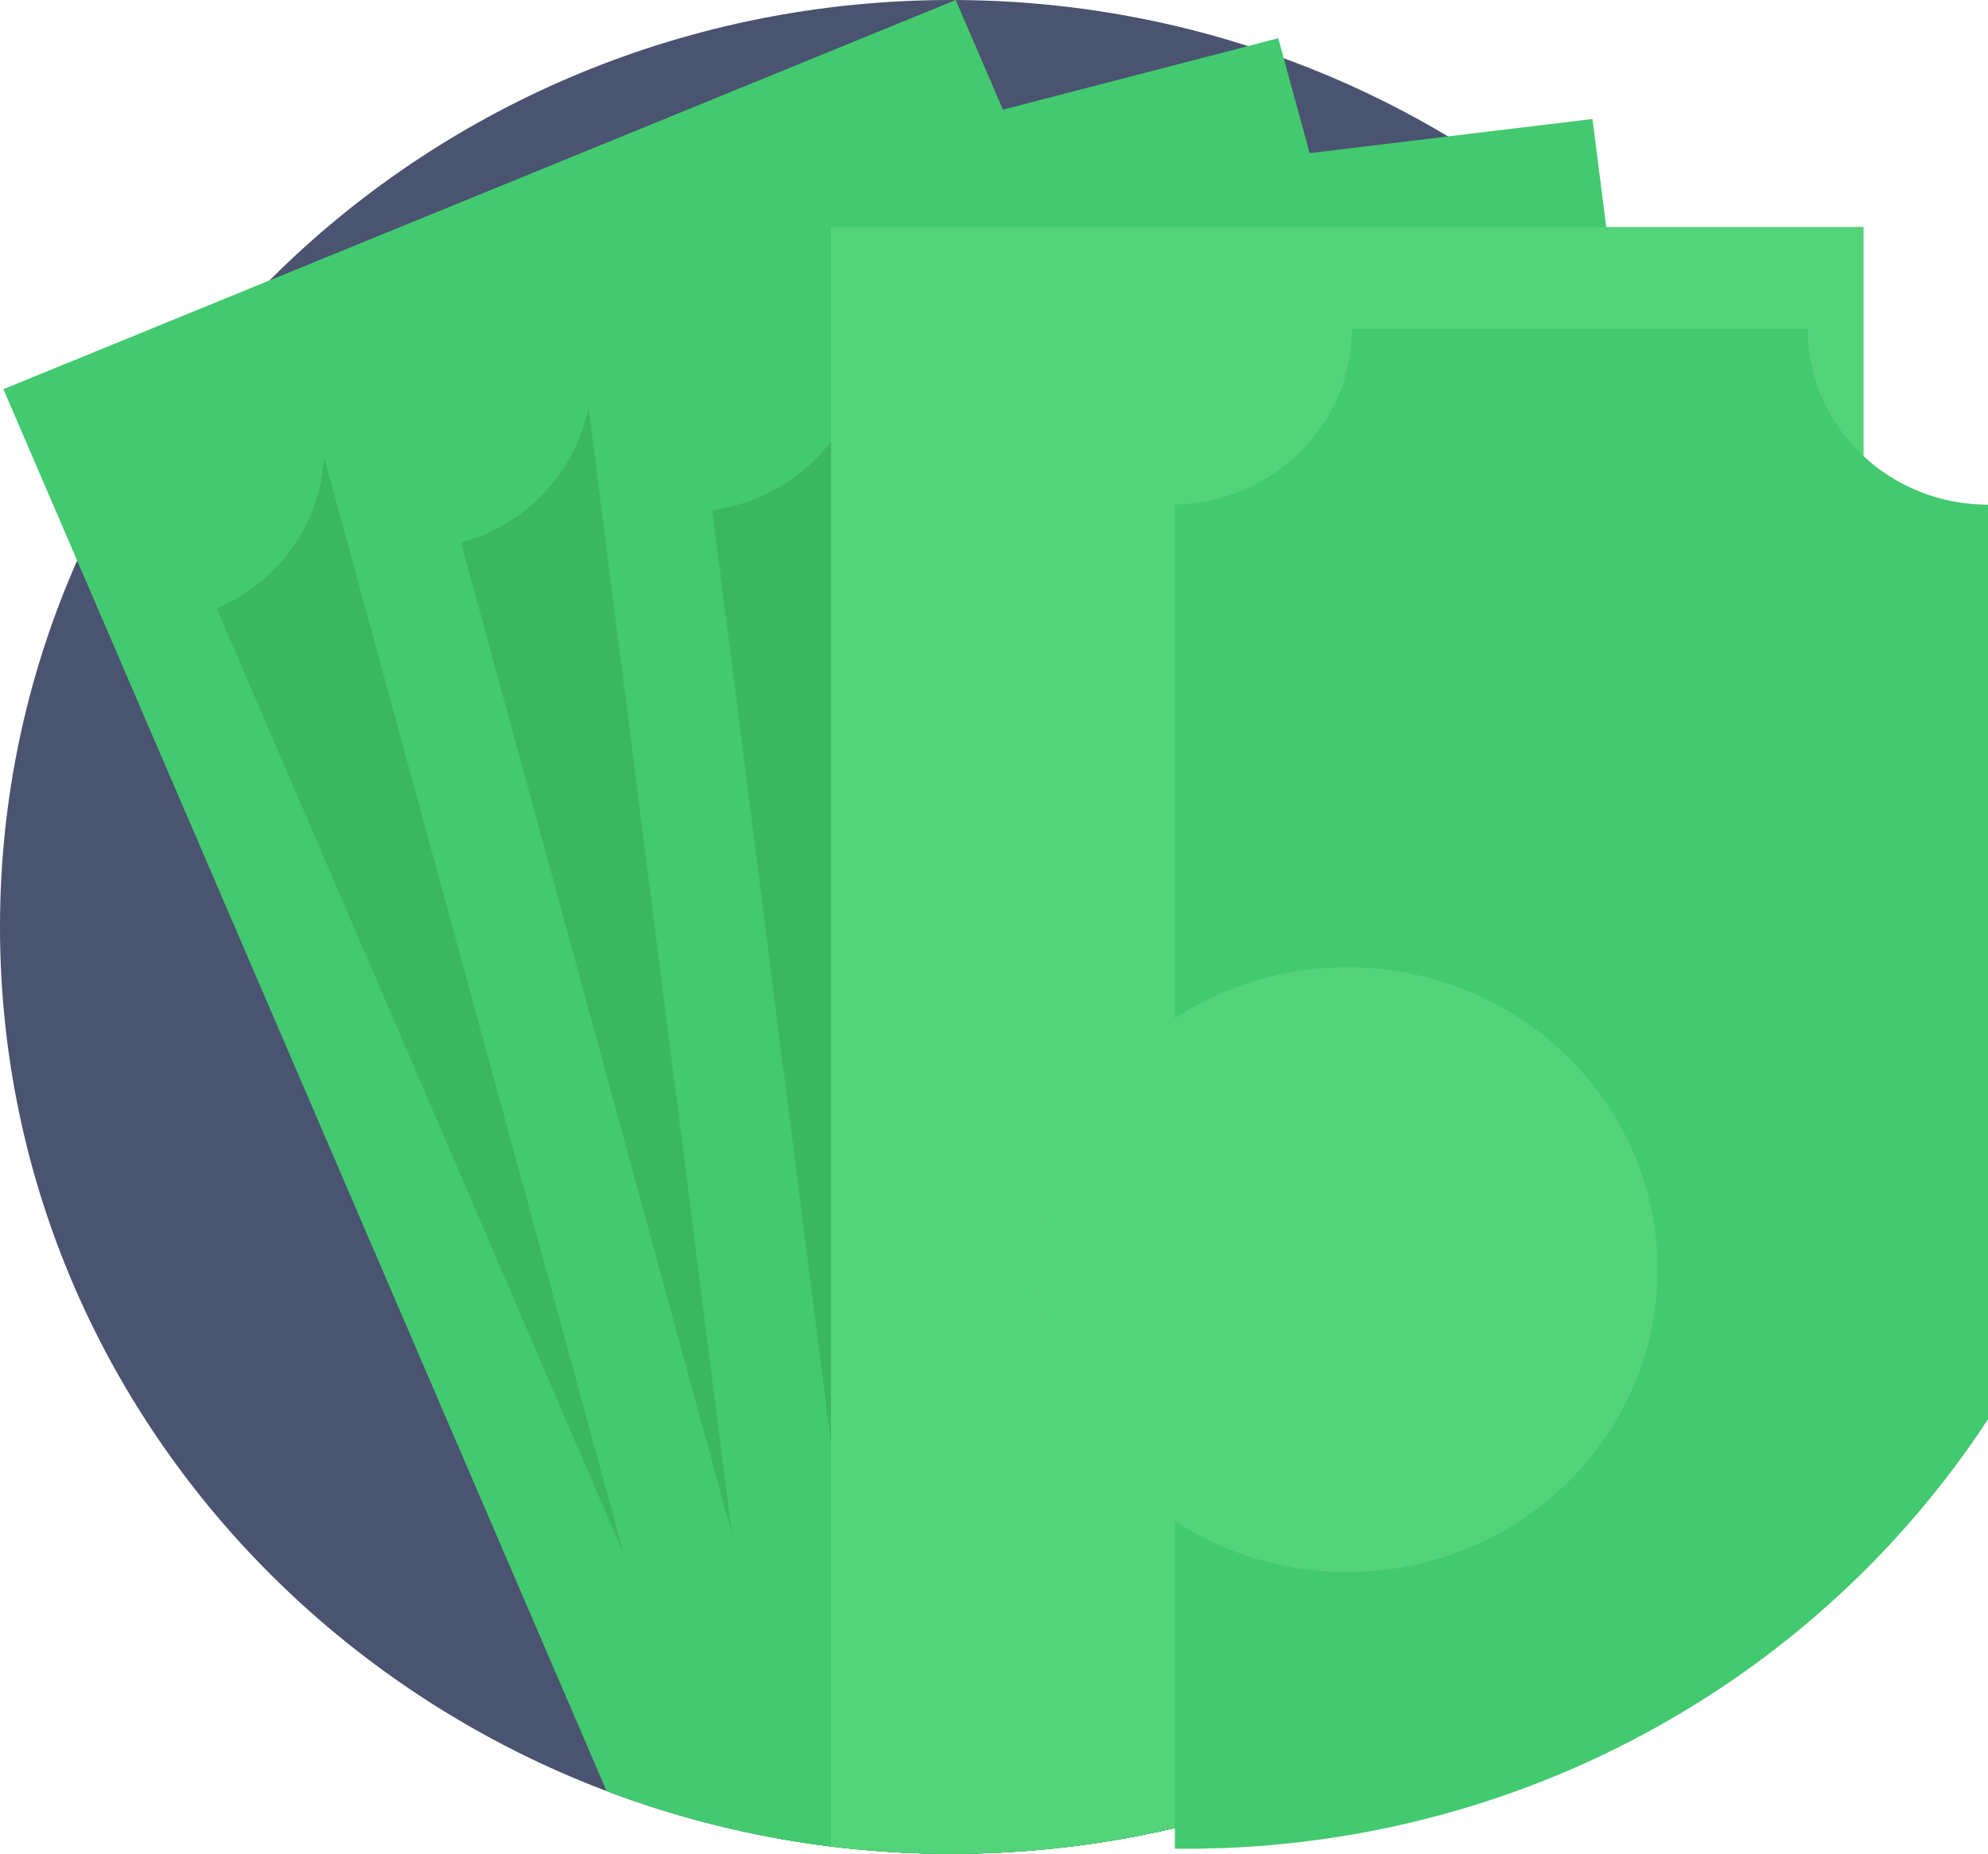 <svg width="104" height="97" viewBox="0 0 104 97" fill="none" xmlns="http://www.w3.org/2000/svg">
<path d="M49.755 97C77.234 97 99.51 75.286 99.51 48.5C99.51 21.714 77.234 0 49.755 0C22.276 0 0 21.714 0 48.5C0 75.286 22.276 97 49.755 97Z" fill="#4A5370"/>
<path d="M85.413 82.322C84.757 82.979 84.083 83.616 83.391 84.236C83.38 84.246 83.37 84.254 83.36 84.263C82.566 84.976 81.748 85.661 80.905 86.32C79.733 87.241 78.514 88.11 77.257 88.923C77.134 89.004 77.01 89.084 76.884 89.163C69.081 94.12 59.764 97 49.756 97C49.575 97 49.392 96.998 49.212 96.996H49.09C48.115 96.984 47.148 96.945 46.188 96.875C45.274 96.814 44.368 96.727 43.468 96.616C43.221 96.586 42.973 96.555 42.727 96.519C41.913 96.408 41.105 96.275 40.304 96.125C39.825 96.036 39.348 95.939 38.873 95.836C38.85 95.832 38.83 95.826 38.808 95.822H38.806C38.16 95.682 37.52 95.527 36.884 95.361L36.434 95.242C35.836 95.082 35.245 94.909 34.659 94.725C34.47 94.668 34.283 94.609 34.094 94.547C33.893 94.484 33.694 94.419 33.495 94.349C33.209 94.254 32.922 94.155 32.638 94.052C32.336 93.944 32.035 93.833 31.734 93.72L4.038 29.336L0.177 20.364L14.105 14.671L49.996 0H49.998L52.467 5.739L54.189 9.744L55.107 11.876L56.496 15.107L56.888 16.019L58.29 19.273L71.456 49.88L71.793 50.664L78.44 66.113L79.094 67.631V67.633L82.942 76.577L85.413 82.322Z" fill="#43C970"/>
<path d="M80.905 86.32C79.733 87.241 78.515 88.11 77.258 88.923C77.134 89.004 77.01 89.084 76.884 89.163C69.082 94.12 59.764 97 49.756 97C49.575 97 49.393 96.998 49.212 96.996H49.09C48.115 96.984 47.149 96.945 46.188 96.875C45.274 96.814 44.368 96.727 43.469 96.616C43.221 96.586 42.973 96.555 42.727 96.519C41.913 96.408 41.105 96.275 40.305 96.125C39.825 96.036 39.348 95.939 38.873 95.836L32.638 81.345L11.341 31.84C12.151 31.491 12.886 31.046 13.538 30.523C13.936 30.203 14.304 29.854 14.637 29.478C16.022 27.936 16.84 25.974 16.956 23.927C17.032 22.581 16.804 21.199 16.233 19.871L29.897 14.287L35.48 12.004L38.221 10.883C38.331 11.139 38.453 11.388 38.583 11.63C39.2 12.77 40.037 13.736 41.017 14.502C41.763 15.084 42.589 15.547 43.469 15.884C43.843 16.028 44.226 16.149 44.618 16.246C44.929 16.323 45.244 16.383 45.563 16.426C47.187 16.662 48.895 16.482 50.52 15.828C50.536 15.822 50.552 15.815 50.569 15.809L50.575 15.822L54.506 24.964L64.337 47.813L64.721 48.703L65.826 51.273L71.23 63.83C71.23 63.831 71.23 63.831 71.23 63.831L75.613 74.02L78.314 80.296L80.905 86.32Z" fill="#3AB760"/>
<path d="M46.733 76.322C55.699 76.322 62.967 69.238 62.967 60.498C62.967 51.759 55.699 44.675 46.733 44.675C37.768 44.675 30.5 51.759 30.5 60.498C30.5 69.238 37.768 76.322 46.733 76.322Z" fill="#53D37A"/>
<path d="M88.035 79.481C87.694 79.883 87.347 80.276 86.989 80.667C86.48 81.231 85.952 81.783 85.413 82.322C84.757 82.979 84.083 83.616 83.391 84.236C83.381 84.246 83.371 84.254 83.36 84.263C82.566 84.976 81.748 85.661 80.905 86.32C79.733 87.241 78.515 88.11 77.258 88.923C77.134 89.004 77.01 89.084 76.884 89.163C69.082 94.12 59.764 97 49.756 97C49.575 97 49.393 96.998 49.212 96.996H49.09C48.115 96.984 47.149 96.945 46.188 96.875C45.274 96.814 44.368 96.727 43.469 96.616C43.221 96.586 42.973 96.555 42.727 96.519C41.913 96.408 41.105 96.275 40.305 96.125C39.825 96.036 39.348 95.939 38.873 95.836C38.85 95.832 38.83 95.826 38.808 95.822H38.806C38.16 95.682 37.52 95.527 36.885 95.361L36.434 95.242L32.638 81.345L16.956 23.927L14.668 15.548L52.467 5.739L65.286 2.411L66.872 1.999L67.158 3.051L68.515 8.014L69.569 11.876L71.098 17.472L71.457 18.785L81.234 54.584L85.795 71.285L85.858 71.515L88.035 79.481Z" fill="#43C970"/>
<path d="M83.391 84.236C83.381 84.246 83.371 84.254 83.36 84.263C82.566 84.976 81.748 85.661 80.905 86.32C79.733 87.241 78.515 88.11 77.257 88.923C77.134 89.004 77.01 89.084 76.884 89.163C69.081 94.12 59.764 97 49.756 97C49.575 97 49.393 96.998 49.212 96.996H49.09C48.115 96.984 47.148 96.945 46.188 96.875C45.274 96.814 44.368 96.727 43.469 96.616C43.221 96.586 42.973 96.555 42.727 96.519L38.29 80.274L36.17 72.516L31.438 55.195V55.193L24.121 28.401C24.972 28.164 25.762 27.821 26.481 27.39C26.919 27.125 27.334 26.828 27.715 26.501C29.304 25.157 30.39 23.322 30.79 21.308C31.054 19.986 31.022 18.587 30.642 17.195L41.017 14.502L43.469 13.867L51.141 11.876L53.682 11.216C53.743 11.44 53.812 11.66 53.891 11.876C54.34 13.139 55.05 14.251 55.944 15.174C56.241 15.477 56.555 15.76 56.889 16.019C57.609 16.583 58.412 17.043 59.269 17.379C59.35 17.411 59.433 17.442 59.516 17.472C61.283 18.113 63.265 18.246 65.225 17.737L74.327 51.062L74.64 52.206L78.44 66.113L78.972 68.057V68.058L81.66 77.907L83.391 84.236Z" fill="#3AB760"/>
<path d="M55.169 77.322C64.135 77.322 71.403 70.237 71.403 61.498C71.403 52.759 64.135 45.675 55.169 45.675C46.204 45.675 38.936 52.759 38.936 61.498C38.936 70.237 46.204 77.322 55.169 77.322Z" fill="#53D37A"/>
<path d="M91.955 74.205C91.886 74.312 91.817 74.419 91.748 74.524C90.616 76.254 89.376 77.909 88.035 79.481C87.694 79.882 87.347 80.276 86.989 80.666C86.48 81.231 85.952 81.783 85.413 82.321C84.758 82.978 84.083 83.616 83.391 84.236C83.381 84.245 83.371 84.253 83.36 84.263C82.566 84.976 81.748 85.661 80.905 86.32C79.733 87.241 78.515 88.11 77.258 88.923C77.134 89.004 77.01 89.084 76.884 89.163C69.082 94.12 59.764 97 49.756 97C49.575 97 49.393 96.998 49.212 96.996H49.09C48.115 96.984 47.149 96.944 46.188 96.875C45.274 96.814 44.368 96.727 43.469 96.616C43.221 96.586 42.973 96.554 42.727 96.519C41.913 96.408 41.105 96.275 40.305 96.125L38.29 80.274L37.423 73.462L34.458 50.139L30.79 21.308L29.897 14.286L29.696 12.703L35.48 12.004L38.583 11.63L54.19 9.743L68.515 8.013L75.753 7.138L83.31 6.226L84.028 11.875L84.24 13.536L85.631 24.476L91.748 72.58L91.955 74.205Z" fill="#43C970"/>
<path d="M86.989 80.667C86.48 81.231 85.952 81.783 85.413 82.322C84.757 82.979 84.083 83.616 83.391 84.236C83.381 84.246 83.371 84.254 83.36 84.263C82.566 84.976 81.748 85.661 80.905 86.32C79.733 87.241 78.515 88.11 77.258 88.923C77.134 89.004 77.01 89.084 76.884 89.163C69.082 94.12 59.764 97 49.756 97C49.575 97 49.393 96.998 49.212 96.996H49.09C48.115 96.984 47.149 96.945 46.188 96.875L43.536 76.012L43.469 75.492L43.024 71.998L40.762 54.211L39.746 46.215L37.263 26.693C38.138 26.572 38.969 26.336 39.742 26.006C40.213 25.802 40.664 25.562 41.089 25.289C42.011 24.703 42.815 23.965 43.469 23.115C44.066 22.343 44.539 21.478 44.862 20.554C45.307 19.279 45.471 17.887 45.291 16.46L45.563 16.426L50.52 15.829L50.575 15.823L55.944 15.173L56.497 15.106L68.952 13.602C69.134 15.031 69.642 16.341 70.398 17.472C70.708 17.943 71.064 18.38 71.458 18.784C72.091 19.44 72.823 20 73.625 20.449C75.335 21.405 77.367 21.851 79.475 21.596L84.079 57.794L85.795 71.285L85.834 71.584L86.989 80.667Z" fill="#3AB760"/>
<path d="M63.388 79.434C72.353 79.434 79.621 72.349 79.621 63.61C79.621 54.871 72.353 47.787 63.388 47.787C54.423 47.787 47.155 54.871 47.155 63.61C47.155 72.349 54.423 79.434 63.388 79.434Z" fill="#53D37A"/>
<path d="M97.491 11.876V62.222C96.201 66.491 94.327 70.515 91.955 74.205C91.886 74.312 91.816 74.419 91.747 74.524C90.616 76.254 89.376 77.909 88.035 79.481C87.694 79.882 87.347 80.276 86.989 80.666C86.479 81.231 85.951 81.783 85.413 82.321C84.757 82.978 84.083 83.616 83.391 84.236C83.381 84.245 83.37 84.253 83.36 84.263C82.566 84.976 81.748 85.661 80.905 86.32C79.733 87.241 78.515 88.11 77.257 88.923C77.134 89.004 77.01 89.084 76.884 89.163C69.081 94.12 59.764 97 49.756 97C49.575 97 49.393 96.998 49.212 96.996H49.09C48.115 96.984 47.148 96.944 46.188 96.875C45.274 96.814 44.368 96.727 43.469 96.616V11.876H97.491Z" fill="#53D37A"/>
<path d="M104 26.407V74.262C102.869 75.992 101.628 77.647 100.288 79.219C99.947 79.62 99.599 80.014 99.242 80.404C98.732 80.969 98.204 81.521 97.666 82.059C97.01 82.716 96.336 83.354 95.643 83.973C95.633 83.983 95.623 83.991 95.613 84.001C94.819 84.714 94 85.399 93.157 86.058C91.986 86.978 90.767 87.848 89.51 88.661C89.386 88.742 89.262 88.821 89.136 88.9C81.334 93.857 72.016 96.738 62.009 96.738C61.828 96.738 61.645 96.736 61.464 96.734V71.061L61.462 55.642V26.403C62.348 26.389 63.203 26.254 64.011 26.017C64.504 25.872 64.982 25.688 65.439 25.469C65.902 25.249 66.343 24.991 66.759 24.702C68.042 23.812 69.086 22.616 69.781 21.222C70.126 20.529 70.384 19.787 70.542 19.011C70.658 18.427 70.721 17.825 70.721 17.21H94.565C94.565 20.015 95.855 22.527 97.883 24.213C98.03 24.336 98.182 24.455 98.336 24.568C99.914 25.722 101.876 26.407 104 26.407Z" fill="#43C970"/>
<path d="M70.48 82.259C79.445 82.259 86.713 75.174 86.713 66.435C86.713 57.696 79.445 50.612 70.48 50.612C61.515 50.612 54.247 57.696 54.247 66.435C54.247 75.174 61.515 82.259 70.48 82.259Z" fill="#53D37A"/>
</svg>
